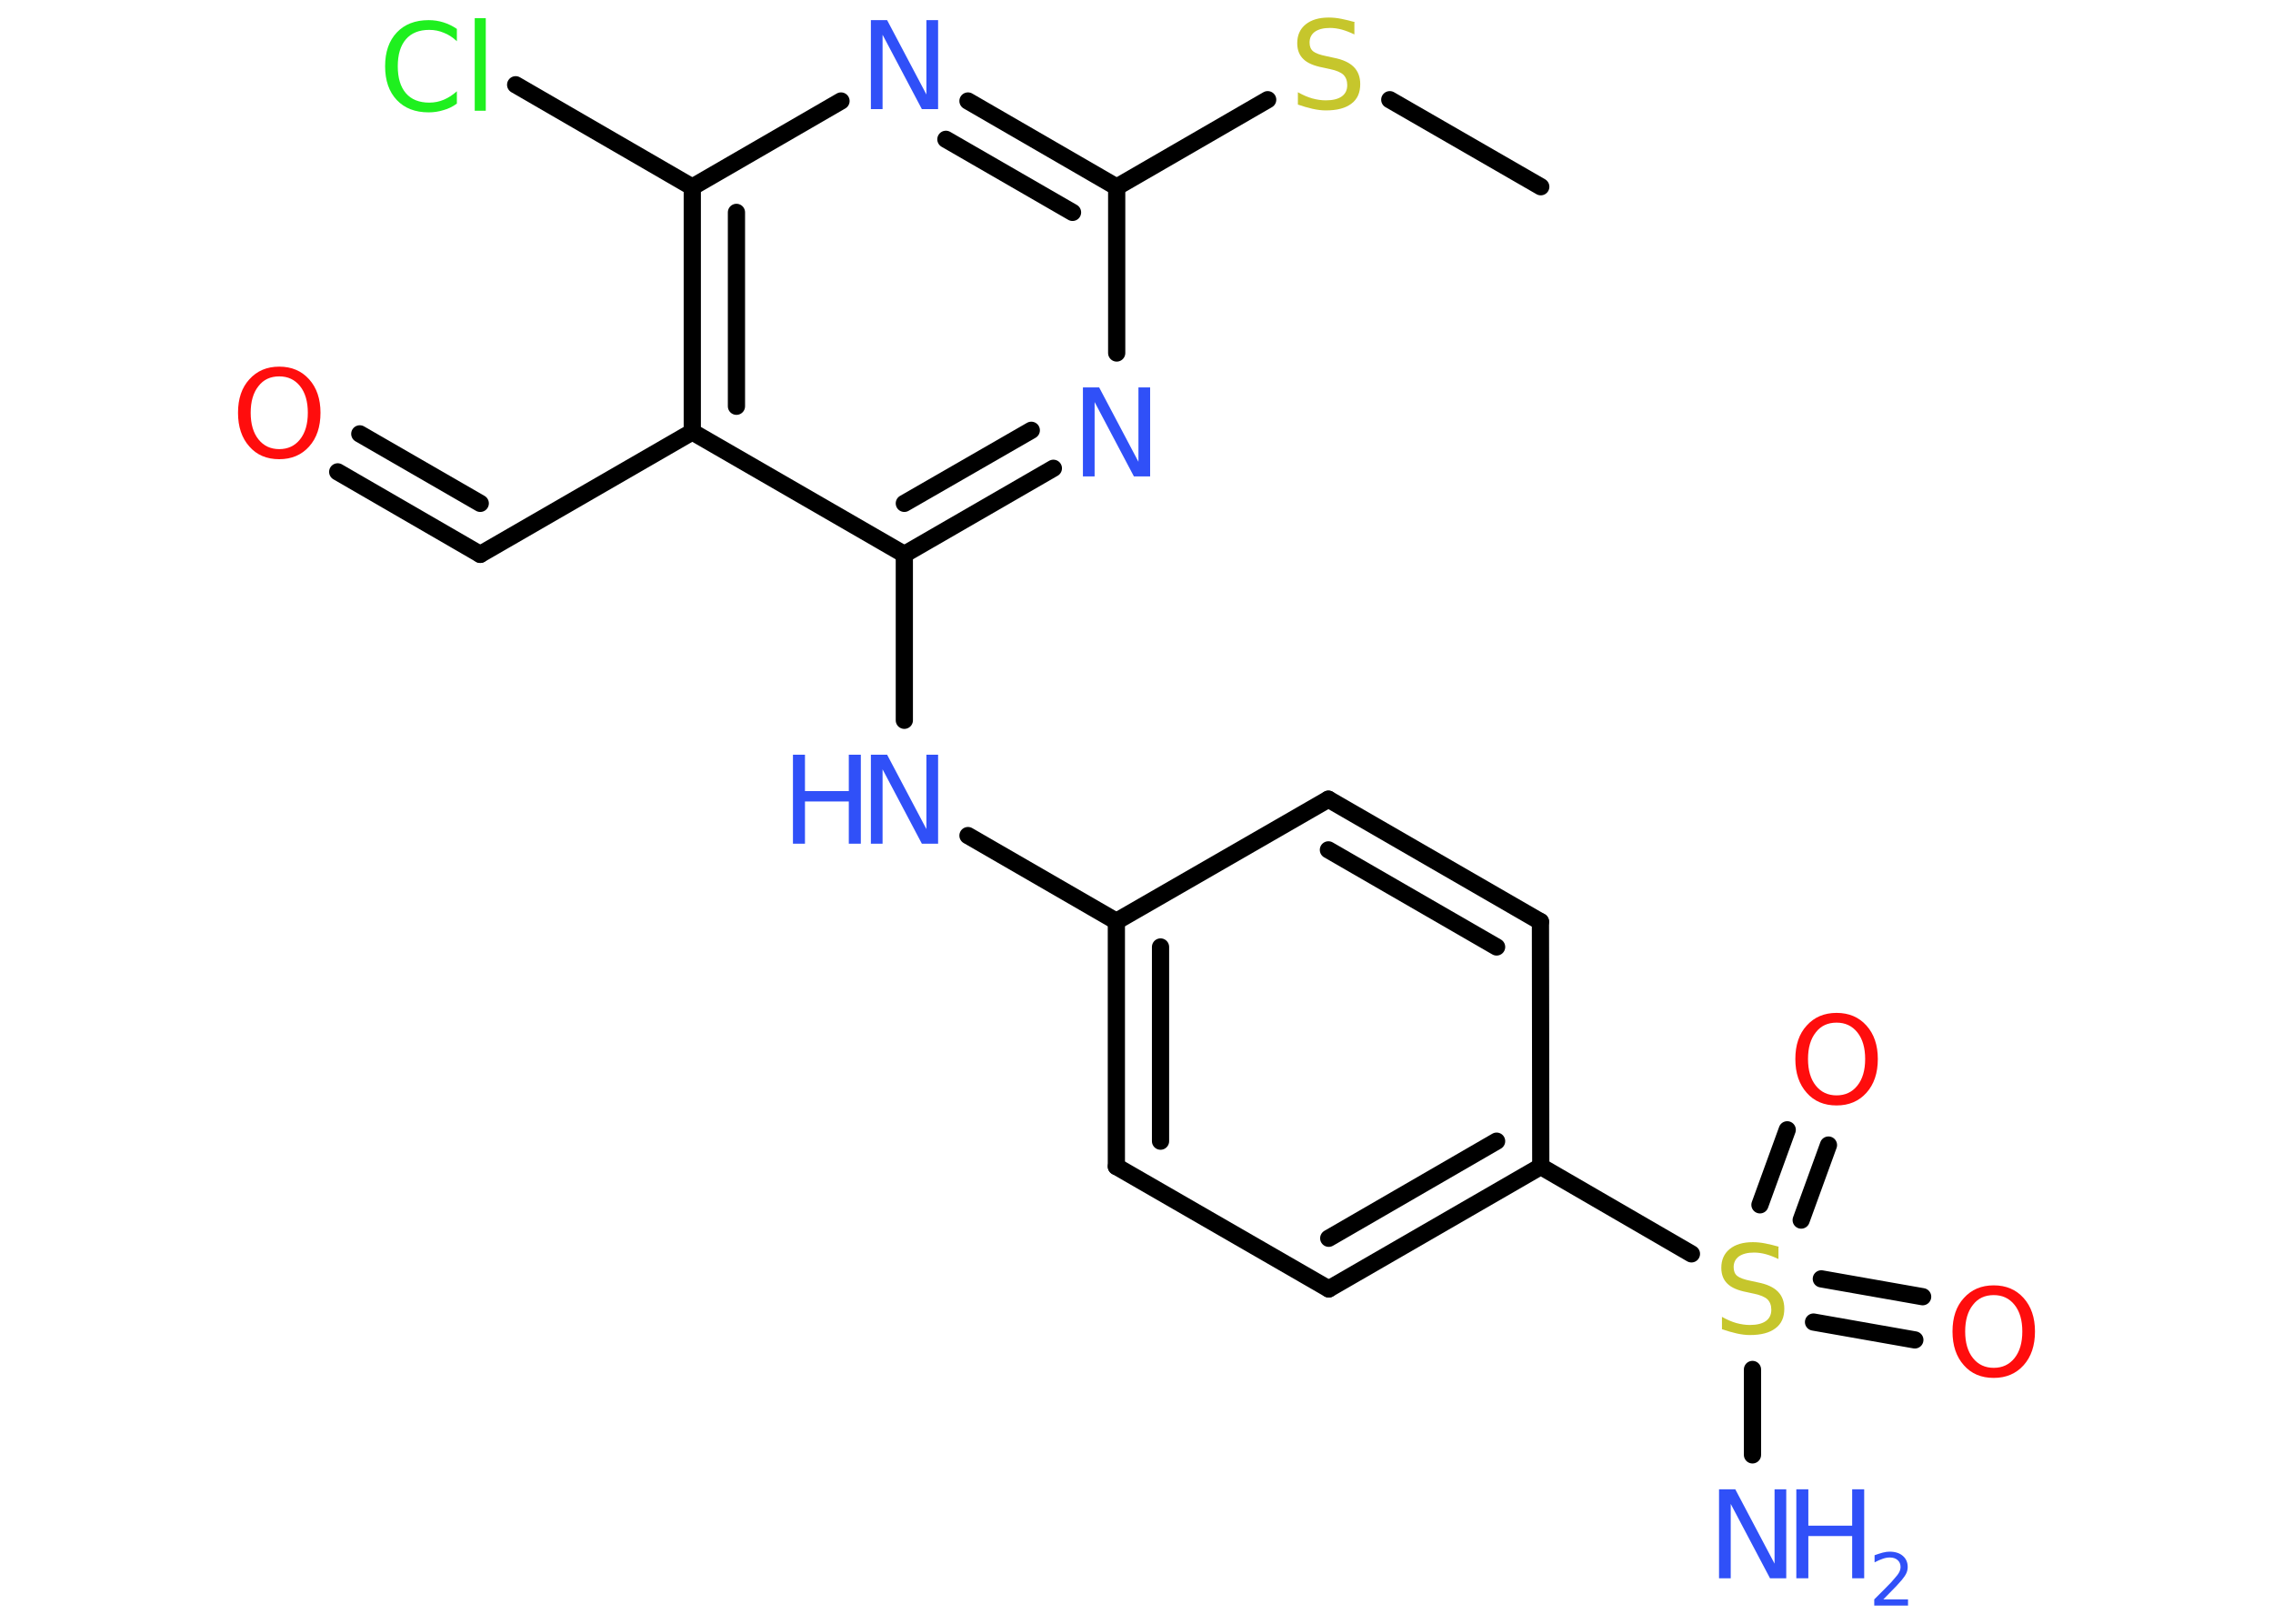 <?xml version='1.0' encoding='UTF-8'?>
<!DOCTYPE svg PUBLIC "-//W3C//DTD SVG 1.1//EN" "http://www.w3.org/Graphics/SVG/1.1/DTD/svg11.dtd">
<svg version='1.2' xmlns='http://www.w3.org/2000/svg' xmlns:xlink='http://www.w3.org/1999/xlink' width='70.0mm' height='50.0mm' viewBox='0 0 70.0 50.0'>
  <desc>Generated by the Chemistry Development Kit (http://github.com/cdk)</desc>
  <g stroke-linecap='round' stroke-linejoin='round' stroke='#000000' stroke-width='.53' fill='#3050F8'>
    <rect x='.0' y='.0' width='70.0' height='50.0' fill='#FFFFFF' stroke='none'/>
    <g id='mol1' class='mol'>
      <line id='mol1bnd1' class='bond' x1='47.45' y1='5.75' x2='42.8' y2='3.07'/>
      <line id='mol1bnd2' class='bond' x1='39.04' y1='3.07' x2='34.39' y2='5.76'/>
      <g id='mol1bnd3' class='bond'>
        <line x1='34.39' y1='5.76' x2='29.81' y2='3.11'/>
        <line x1='33.03' y1='6.54' x2='29.13' y2='4.29'/>
      </g>
      <line id='mol1bnd4' class='bond' x1='25.9' y1='3.11' x2='21.32' y2='5.76'/>
      <line id='mol1bnd5' class='bond' x1='21.32' y1='5.76' x2='15.88' y2='2.61'/>
      <g id='mol1bnd6' class='bond'>
        <line x1='21.32' y1='5.76' x2='21.32' y2='13.3'/>
        <line x1='22.68' y1='6.54' x2='22.68' y2='12.51'/>
      </g>
      <line id='mol1bnd7' class='bond' x1='21.32' y1='13.3' x2='14.79' y2='17.07'/>
      <g id='mol1bnd8' class='bond'>
        <line x1='14.79' y1='17.07' x2='10.4' y2='14.53'/>
        <line x1='14.79' y1='15.5' x2='11.08' y2='13.36'/>
      </g>
      <line id='mol1bnd9' class='bond' x1='21.32' y1='13.3' x2='27.85' y2='17.07'/>
      <line id='mol1bnd10' class='bond' x1='27.85' y1='17.07' x2='27.85' y2='22.18'/>
      <line id='mol1bnd11' class='bond' x1='29.81' y1='25.73' x2='34.38' y2='28.37'/>
      <g id='mol1bnd12' class='bond'>
        <line x1='34.38' y1='28.37' x2='34.38' y2='35.92'/>
        <line x1='35.74' y1='29.16' x2='35.74' y2='35.14'/>
      </g>
      <line id='mol1bnd13' class='bond' x1='34.38' y1='35.92' x2='40.92' y2='39.69'/>
      <g id='mol1bnd14' class='bond'>
        <line x1='40.92' y1='39.69' x2='47.45' y2='35.92'/>
        <line x1='40.92' y1='38.13' x2='46.09' y2='35.14'/>
      </g>
      <line id='mol1bnd15' class='bond' x1='47.45' y1='35.92' x2='52.09' y2='38.61'/>
      <line id='mol1bnd16' class='bond' x1='53.97' y1='42.17' x2='53.97' y2='44.8'/>
      <g id='mol1bnd17' class='bond'>
        <line x1='56.09' y1='39.38' x2='59.21' y2='39.93'/>
        <line x1='55.85' y1='40.71' x2='58.97' y2='41.26'/>
      </g>
      <g id='mol1bnd18' class='bond'>
        <line x1='54.2' y1='37.1' x2='55.04' y2='34.79'/>
        <line x1='55.47' y1='37.57' x2='56.31' y2='35.26'/>
      </g>
      <line id='mol1bnd19' class='bond' x1='47.45' y1='35.92' x2='47.44' y2='28.38'/>
      <g id='mol1bnd20' class='bond'>
        <line x1='47.44' y1='28.38' x2='40.91' y2='24.61'/>
        <line x1='46.09' y1='29.16' x2='40.91' y2='26.17'/>
      </g>
      <line id='mol1bnd21' class='bond' x1='34.38' y1='28.37' x2='40.91' y2='24.61'/>
      <g id='mol1bnd22' class='bond'>
        <line x1='27.85' y1='17.07' x2='32.44' y2='14.42'/>
        <line x1='27.85' y1='15.5' x2='31.76' y2='13.25'/>
      </g>
      <line id='mol1bnd23' class='bond' x1='34.39' y1='5.76' x2='34.39' y2='10.87'/>
      <path id='mol1atm2' class='atom' d='M41.71 .7v.36q-.21 -.1 -.39 -.15q-.19 -.05 -.36 -.05q-.3 .0 -.47 .12q-.16 .12 -.16 .33q.0 .18 .11 .27q.11 .09 .41 .15l.23 .05q.41 .08 .61 .28q.2 .2 .2 .53q.0 .4 -.27 .6q-.27 .21 -.79 .21q-.19 .0 -.41 -.05q-.22 -.05 -.45 -.13v-.38q.23 .13 .44 .19q.22 .06 .42 .06q.32 .0 .49 -.12q.17 -.12 .17 -.35q.0 -.2 -.12 -.32q-.12 -.11 -.4 -.17l-.23 -.05q-.42 -.08 -.6 -.26q-.19 -.18 -.19 -.49q.0 -.37 .26 -.58q.26 -.21 .71 -.21q.19 .0 .39 .04q.2 .04 .41 .1z' stroke='none' fill='#C6C62C'/>
      <path id='mol1atm4' class='atom' d='M26.82 .62h.5l1.21 2.29v-2.29h.36v2.74h-.5l-1.21 -2.29v2.29h-.36v-2.74z' stroke='none'/>
      <path id='mol1atm6' class='atom' d='M14.07 .88v.39q-.19 -.18 -.4 -.26q-.21 -.09 -.45 -.09q-.47 .0 -.72 .29q-.25 .29 -.25 .83q.0 .54 .25 .83q.25 .29 .72 .29q.24 .0 .45 -.09q.21 -.09 .4 -.26v.38q-.19 .14 -.41 .2q-.22 .07 -.46 .07q-.62 .0 -.98 -.38q-.36 -.38 -.36 -1.04q.0 -.66 .36 -1.04q.36 -.38 .98 -.38q.24 .0 .46 .07q.22 .07 .41 .2zM14.62 .56h.34v2.85h-.34v-2.85z' stroke='none' fill='#1FF01F'/>
      <path id='mol1atm9' class='atom' d='M8.6 11.59q-.41 .0 -.64 .3q-.24 .3 -.24 .82q.0 .52 .24 .82q.24 .3 .64 .3q.4 .0 .64 -.3q.24 -.3 .24 -.82q.0 -.52 -.24 -.82q-.24 -.3 -.64 -.3zM8.6 11.29q.57 .0 .92 .39q.35 .39 .35 1.03q.0 .65 -.35 1.04q-.35 .39 -.92 .39q-.58 .0 -.92 -.39q-.35 -.39 -.35 -1.04q.0 -.65 .35 -1.03q.35 -.39 .92 -.39z' stroke='none' fill='#FF0D0D'/>
      <g id='mol1atm11' class='atom'>
        <path d='M26.82 23.24h.5l1.21 2.29v-2.29h.36v2.74h-.5l-1.21 -2.29v2.29h-.36v-2.74z' stroke='none'/>
        <path d='M24.42 23.24h.37v1.12h1.35v-1.12h.37v2.74h-.37v-1.3h-1.35v1.3h-.37v-2.74z' stroke='none'/>
      </g>
      <path id='mol1atm16' class='atom' d='M54.77 38.41v.36q-.21 -.1 -.39 -.15q-.19 -.05 -.36 -.05q-.3 .0 -.47 .12q-.16 .12 -.16 .33q.0 .18 .11 .27q.11 .09 .41 .15l.23 .05q.41 .08 .61 .28q.2 .2 .2 .53q.0 .4 -.27 .6q-.27 .21 -.79 .21q-.19 .0 -.41 -.05q-.22 -.05 -.45 -.13v-.38q.23 .13 .44 .19q.22 .06 .42 .06q.32 .0 .49 -.12q.17 -.12 .17 -.35q.0 -.2 -.12 -.32q-.12 -.11 -.4 -.17l-.23 -.05q-.42 -.08 -.6 -.26q-.19 -.18 -.19 -.49q.0 -.37 .26 -.58q.26 -.21 .71 -.21q.19 .0 .39 .04q.2 .04 .41 .1z' stroke='none' fill='#C6C62C'/>
      <g id='mol1atm17' class='atom'>
        <path d='M52.94 45.86h.5l1.21 2.29v-2.29h.36v2.74h-.5l-1.21 -2.29v2.29h-.36v-2.74z' stroke='none'/>
        <path d='M55.32 45.86h.37v1.12h1.35v-1.12h.37v2.74h-.37v-1.3h-1.35v1.3h-.37v-2.74z' stroke='none'/>
        <path d='M57.99 49.25h.77v.19h-1.04v-.19q.13 -.13 .35 -.35q.22 -.22 .27 -.29q.11 -.12 .15 -.2q.04 -.08 .04 -.16q.0 -.13 -.09 -.21q-.09 -.08 -.24 -.08q-.11 .0 -.22 .04q-.12 .04 -.25 .11v-.22q.14 -.05 .25 -.08q.12 -.03 .21 -.03q.26 .0 .41 .13q.15 .13 .15 .34q.0 .1 -.04 .19q-.04 .09 -.14 .21q-.03 .03 -.17 .19q-.15 .15 -.42 .43z' stroke='none'/>
      </g>
      <path id='mol1atm18' class='atom' d='M61.4 39.88q-.41 .0 -.64 .3q-.24 .3 -.24 .82q.0 .52 .24 .82q.24 .3 .64 .3q.4 .0 .64 -.3q.24 -.3 .24 -.82q.0 -.52 -.24 -.82q-.24 -.3 -.64 -.3zM61.4 39.58q.57 .0 .92 .39q.35 .39 .35 1.03q.0 .65 -.35 1.04q-.35 .39 -.92 .39q-.58 .0 -.92 -.39q-.35 -.39 -.35 -1.04q.0 -.65 .35 -1.03q.35 -.39 .92 -.39z' stroke='none' fill='#FF0D0D'/>
      <path id='mol1atm19' class='atom' d='M56.56 31.49q-.41 .0 -.64 .3q-.24 .3 -.24 .82q.0 .52 .24 .82q.24 .3 .64 .3q.4 .0 .64 -.3q.24 -.3 .24 -.82q.0 -.52 -.24 -.82q-.24 -.3 -.64 -.3zM56.56 31.19q.57 .0 .92 .39q.35 .39 .35 1.03q.0 .65 -.35 1.04q-.35 .39 -.92 .39q-.58 .0 -.92 -.39q-.35 -.39 -.35 -1.04q.0 -.65 .35 -1.03q.35 -.39 .92 -.39z' stroke='none' fill='#FF0D0D'/>
      <path id='mol1atm22' class='atom' d='M33.35 11.93h.5l1.21 2.29v-2.29h.36v2.74h-.5l-1.21 -2.29v2.29h-.36v-2.74z' stroke='none'/>
    </g>
  </g>
</svg>
